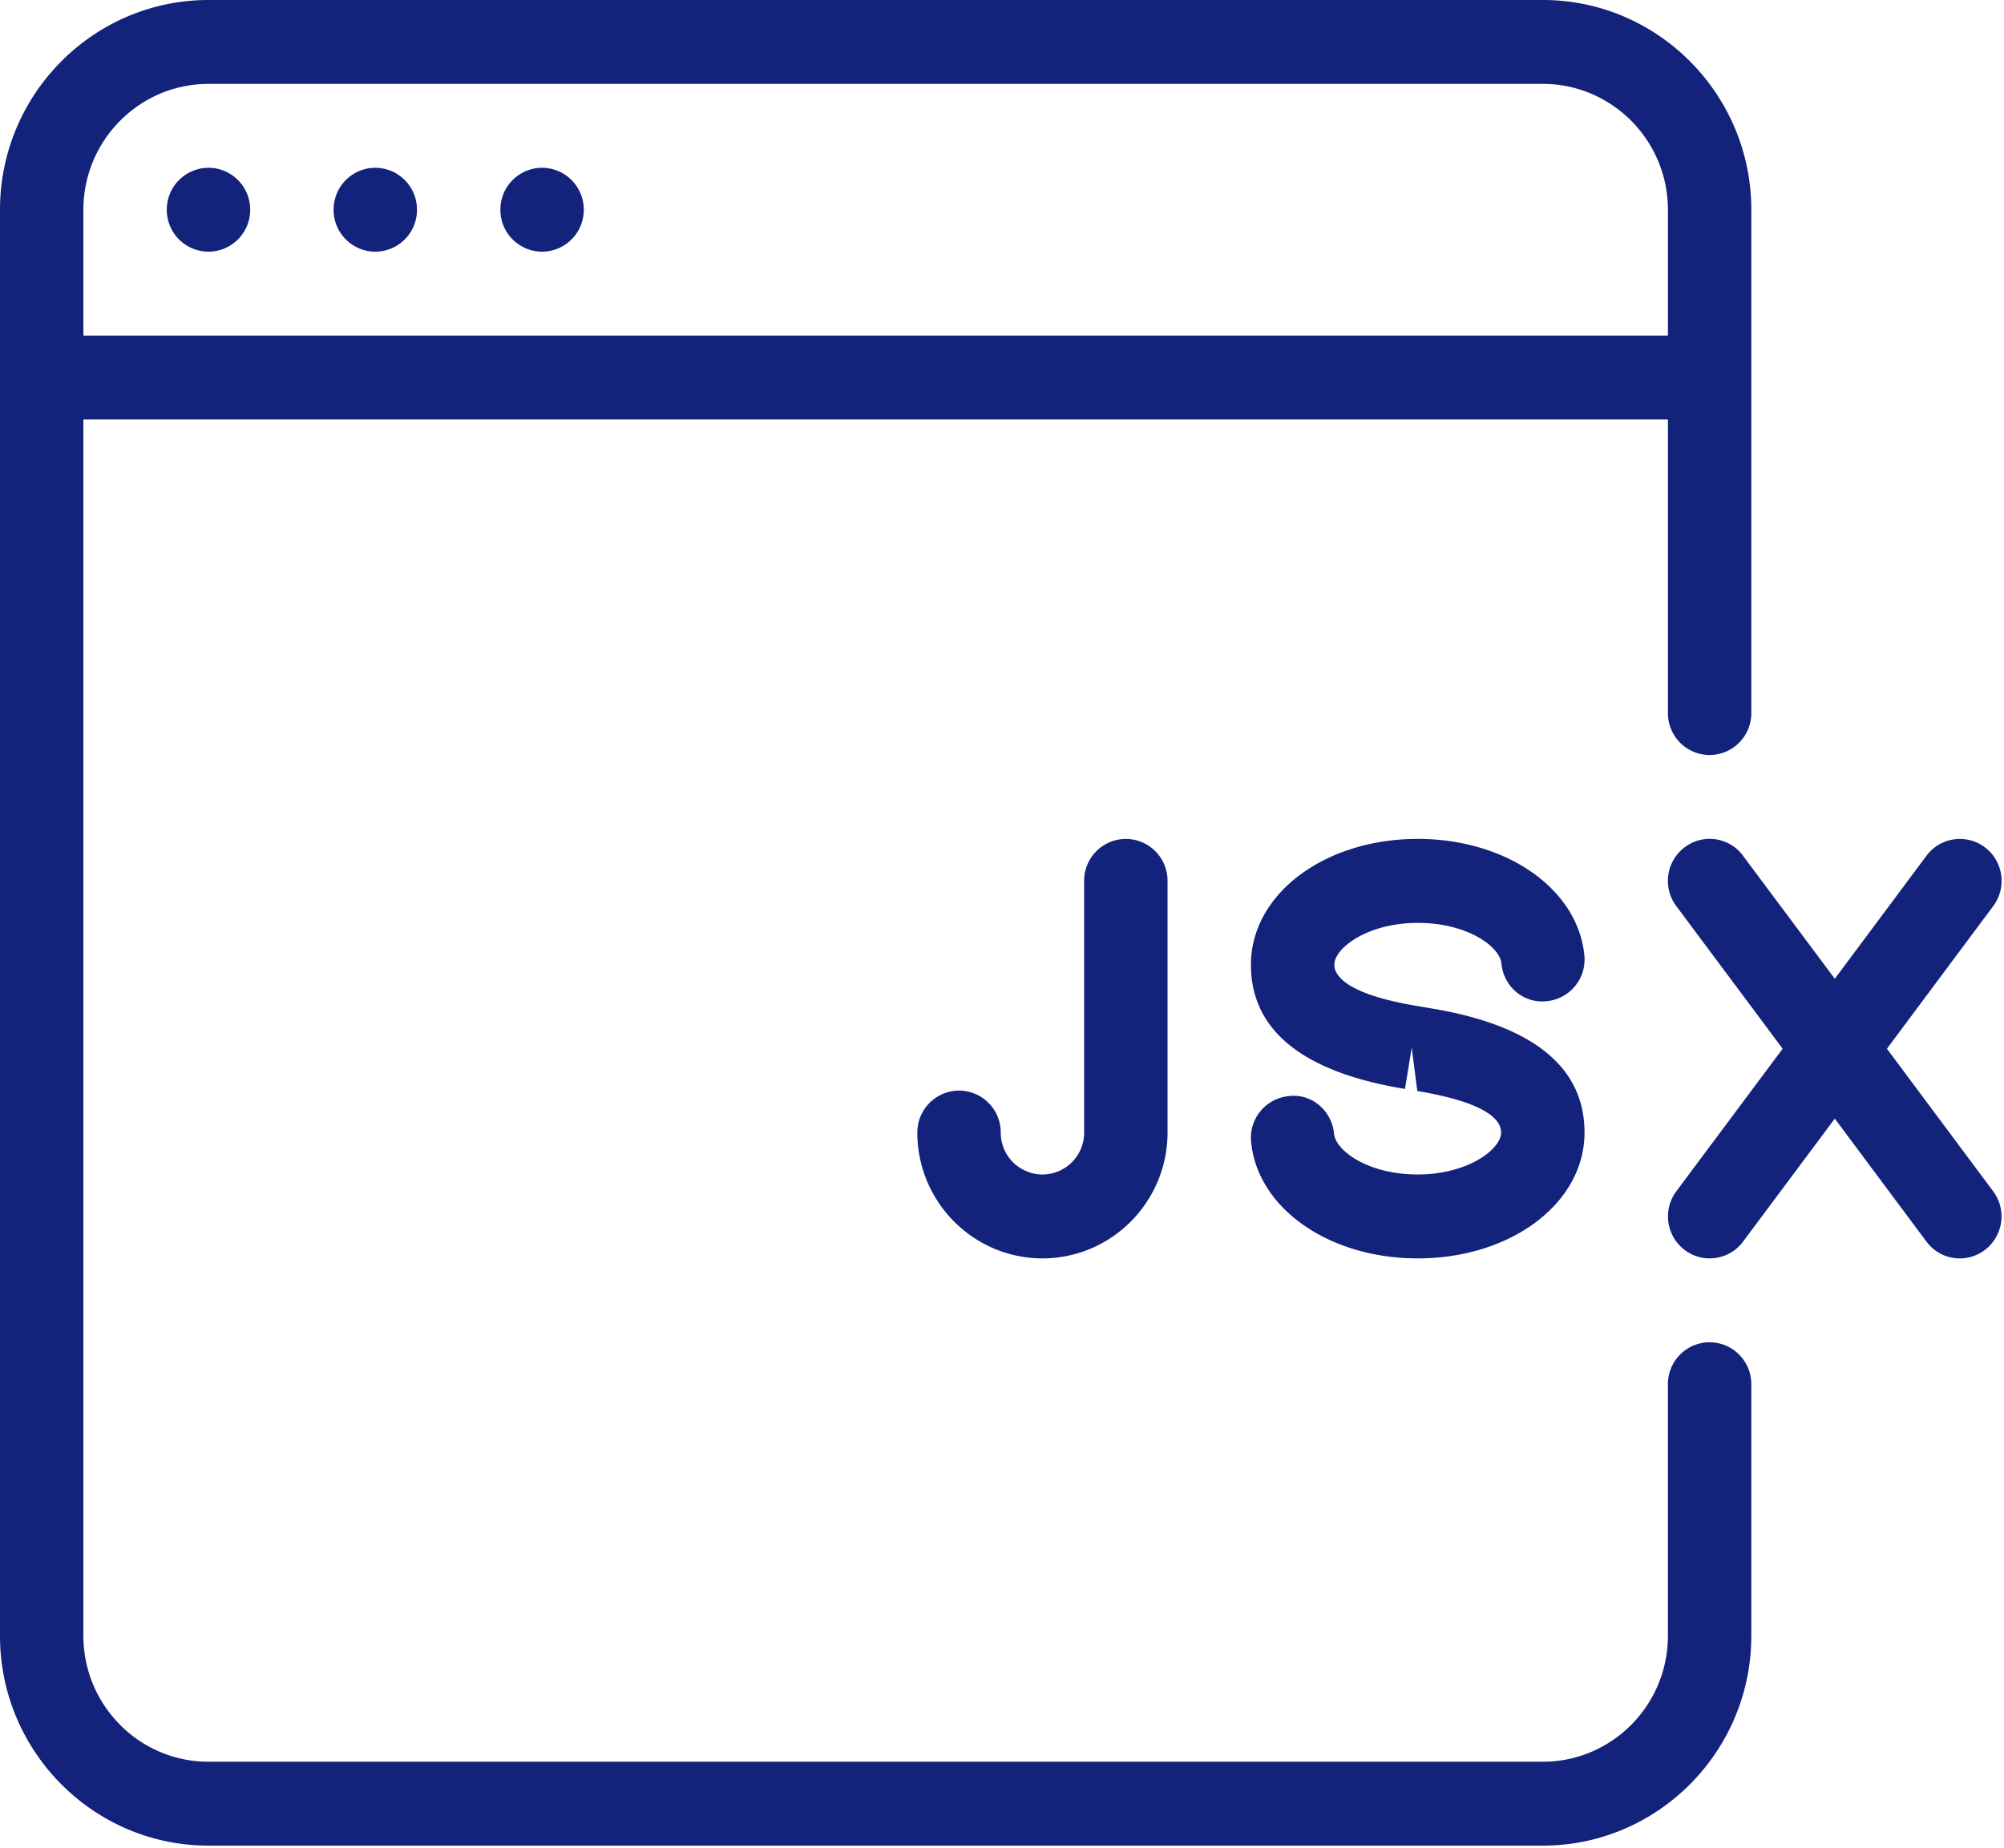 <?xml version="1.0" standalone="no"?><!DOCTYPE svg PUBLIC "-//W3C//DTD SVG 1.1//EN" "http://www.w3.org/Graphics/SVG/1.1/DTD/svg11.dtd"><svg t="1562065608985" class="icon" viewBox="0 0 1110 1024" version="1.1" xmlns="http://www.w3.org/2000/svg" p-id="4864" xmlns:xlink="http://www.w3.org/1999/xlink" width="216.797" height="200"><defs><style type="text/css"></style></defs><path d="M946.94 418.313a23.17 23.17 0 0 0 23.101-23.24V116.198c0-64.043-51.833-116.198-115.486-116.198H115.478C51.825 0 0 52.155 0 116.198v790.155c0 64.043 51.825 116.198 115.478 116.198h739.076c63.653 0 115.478-52.155 115.478-116.198V766.907a23.17 23.17 0 0 0-23.092-23.24 23.17 23.17 0 0 0-23.101 23.24v139.446c0 38.443-31.084 69.719-69.285 69.719H115.478c-38.2 0-69.285-31.284-69.285-69.719V232.396h877.655v162.677a23.179 23.179 0 0 0 23.092 23.24zM46.193 185.917V116.198c0-38.443 31.084-69.719 69.285-69.719h739.076c38.2 0 69.294 31.275 69.294 69.719v69.719H46.193z m69.285-46.479a23.17 23.17 0 0 0 23.101-23.24 23.17 23.17 0 0 0-23.101-23.24 23.17 23.17 0 0 0-23.092 23.24 23.17 23.17 0 0 0 23.092 23.24z m92.386 0a23.17 23.17 0 0 0 23.101-23.24 23.17 23.17 0 0 0-23.101-23.24 23.17 23.17 0 0 0-23.092 23.24 23.17 23.17 0 0 0 23.092 23.24z m92.386 0a23.17 23.17 0 0 0 23.101-23.24 23.17 23.17 0 0 0-23.101-23.24 23.17 23.17 0 0 0-23.092 23.24 23.17 23.17 0 0 0 23.092 23.24zM792.472 558.635c56.546 9.346 85.183 32.49 85.183 68.842 0 39.086-40.604 69.719-92.429 69.719-49.109 0-88.741-27.752-92.247-64.564a23.17 23.17 0 0 1 20.784-25.331c12.843-1.675 23.977 8.131 25.175 20.914 0.929 9.39 18.944 22.493 46.245 22.493 27.856 0 46.28-13.989 46.28-23.24 0-6.968-8.036-16.636-46.427-22.997l-3.089-24.081-3.74 22.91c-56.58-9.251-85.322-32.395-85.322-68.79 0-39.086 40.613-69.719 92.438-69.719 49.1 0 88.732 27.752 92.247 64.564a23.17 23.17 0 0 1-20.792 25.331c-12.982 1.484-23.969-8.183-25.166-20.914-0.929-9.39-18.944-22.45-46.254-22.45-27.848-0.052-46.28 13.937-46.28 23.188 0 5.719 6.057 16.315 46.566 22.962l6.83 1.163z m252.676 22.407l58.845 78.969a23.318 23.318 0 0 1-4.617 32.534 22.962 22.962 0 0 1-32.334-4.651l-50.766-68.139-50.809 68.139a23.005 23.005 0 0 1-32.334 4.651 23.318 23.318 0 0 1-4.617-32.542l58.889-78.969-58.941-79.056a23.318 23.318 0 0 1 4.617-32.534 22.91 22.91 0 0 1 32.334 4.643l50.862 68.191 50.809-68.191a23.031 23.031 0 0 1 32.334-4.643 23.318 23.318 0 0 1 4.625 32.542l-58.897 79.056zM623.599 464.792a23.17 23.17 0 0 1 23.092 23.24v139.438c0 38.443-31.084 69.719-69.285 69.719-38.209 0-69.294-31.275-69.294-69.719a23.17 23.17 0 0 1 23.101-23.24 23.17 23.17 0 0 1 23.092 23.24 23.17 23.17 0 0 0 23.101 23.24 23.17 23.17 0 0 0 23.092-23.24V488.031a23.17 23.17 0 0 1 23.101-23.24z" fill="#13227a" p-id="4865"></path></svg>